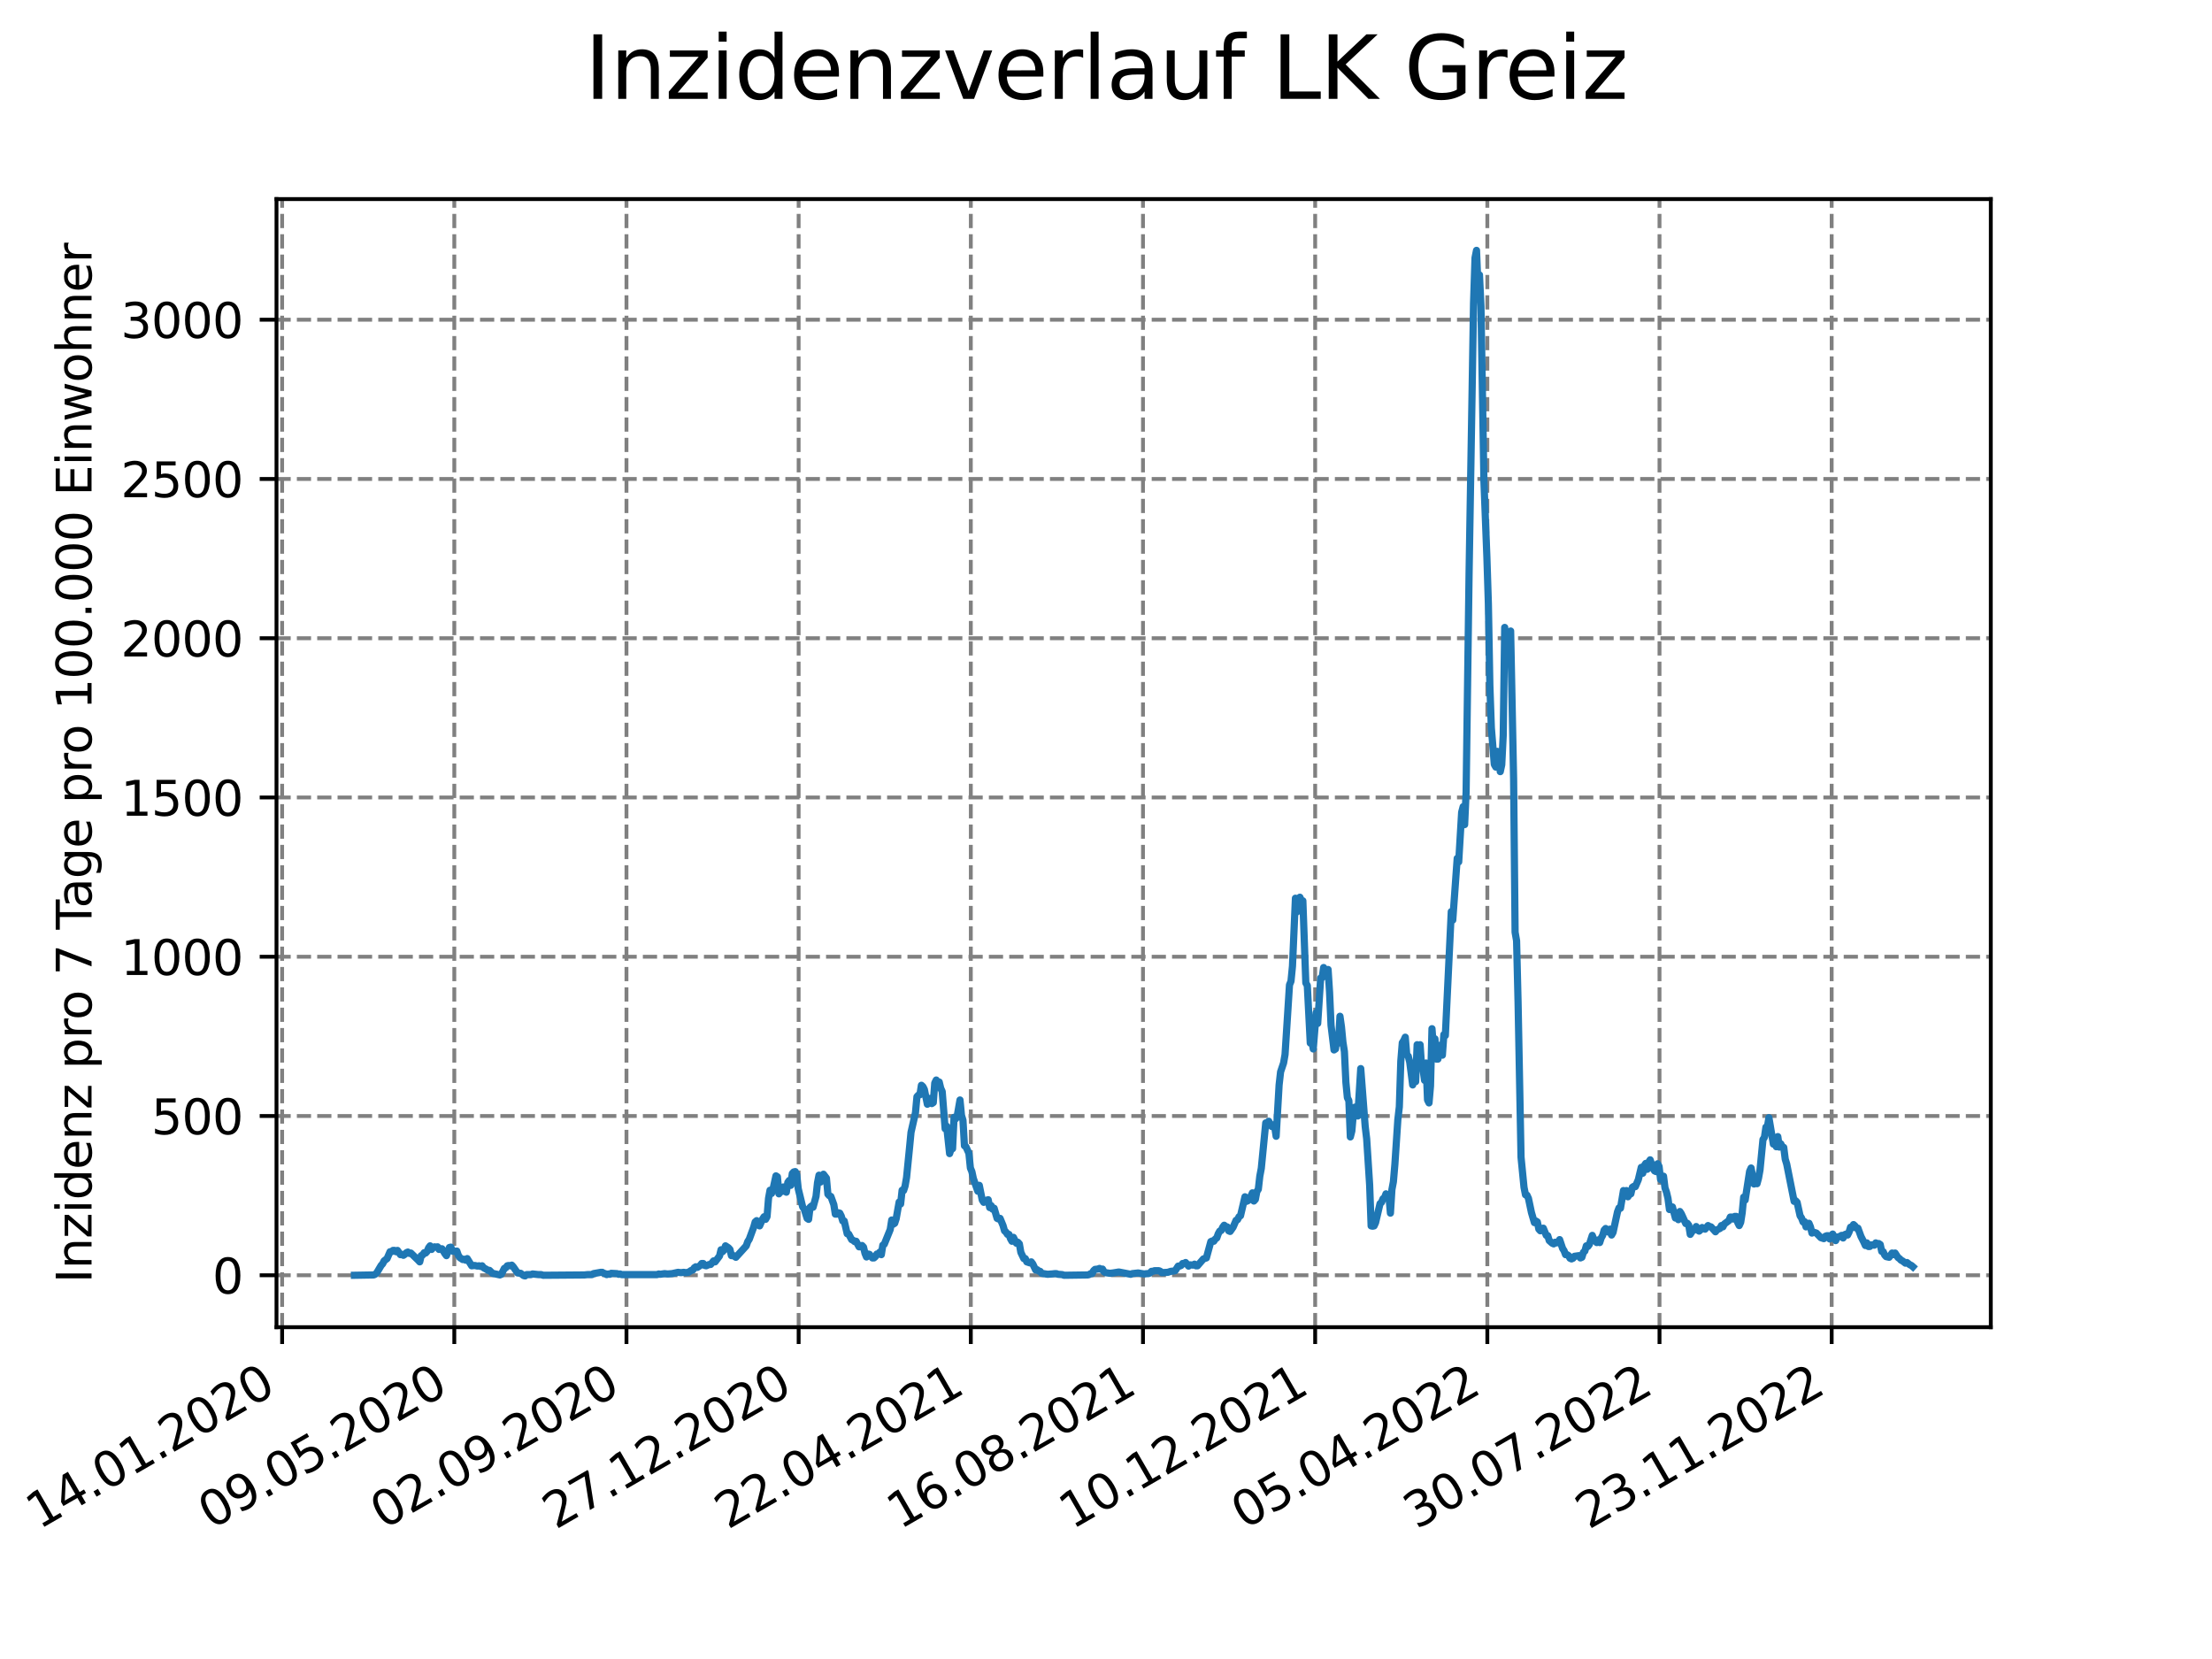 <?xml version="1.0" encoding="utf-8" standalone="no"?>
<!DOCTYPE svg PUBLIC "-//W3C//DTD SVG 1.1//EN"
  "http://www.w3.org/Graphics/SVG/1.1/DTD/svg11.dtd">
<svg xmlns:xlink="http://www.w3.org/1999/xlink" width="460.8pt" height="345.6pt" viewBox="0 0 460.8 345.6" xmlns="http://www.w3.org/2000/svg" version="1.1">
 <defs>
  <style type="text/css">*{stroke-linejoin: round; stroke-linecap: butt}</style>
 </defs>
 <g id="figure_1">
  <g id="patch_1">
   <path d="M 0 345.6 
L 460.8 345.6 
L 460.8 0 
L 0 0 
z
" style="fill: #ffffff"/>
  </g>
  <g id="axes_1">
   <g id="patch_2">
    <path d="M 57.6 276.48 
L 414.72 276.48 
L 414.72 41.472 
L 57.6 41.472 
z
" style="fill: #ffffff"/>
   </g>
   <g id="matplotlib.axis_1">
    <g id="xtick_1">
     <g id="line2d_1">
      <path d="M 58.772 276.48 
L 58.772 41.472 
" clip-path="url(#pf655c8c862)" style="fill: none; stroke-dasharray: 2.96,1.28; stroke-dashoffset: 0; stroke: #808080; stroke-width: 0.8"/>
     </g>
     <g id="line2d_2">
      <defs>
       <path id="mcf3d421ecf" d="M 0 0 
L 0 3.5 
" style="stroke: #000000; stroke-width: 0.8"/>
      </defs>
      <g>
       <use xlink:href="#mcf3d421ecf" x="58.772" y="276.48" style="stroke: #000000; stroke-width: 0.8"/>
      </g>
     </g>
     <g id="text_1">
      <!-- 14.01.2020 -->
      <g transform="translate(8.147 318.689) rotate(-30) scale(0.1 -0.1)">
       <defs>
        <path id="DejaVuSans-31" d="M 794 531 
L 1825 531 
L 1825 4091 
L 703 3866 
L 703 4441 
L 1819 4666 
L 2450 4666 
L 2450 531 
L 3481 531 
L 3481 0 
L 794 0 
L 794 531 
z
" transform="scale(0.016)"/>
        <path id="DejaVuSans-34" d="M 2419 4116 
L 825 1625 
L 2419 1625 
L 2419 4116 
z
M 2253 4666 
L 3047 4666 
L 3047 1625 
L 3713 1625 
L 3713 1100 
L 3047 1100 
L 3047 0 
L 2419 0 
L 2419 1100 
L 313 1100 
L 313 1709 
L 2253 4666 
z
" transform="scale(0.016)"/>
        <path id="DejaVuSans-2e" d="M 684 794 
L 1344 794 
L 1344 0 
L 684 0 
L 684 794 
z
" transform="scale(0.016)"/>
        <path id="DejaVuSans-30" d="M 2034 4250 
Q 1547 4250 1301 3770 
Q 1056 3291 1056 2328 
Q 1056 1369 1301 889 
Q 1547 409 2034 409 
Q 2525 409 2770 889 
Q 3016 1369 3016 2328 
Q 3016 3291 2770 3770 
Q 2525 4250 2034 4250 
z
M 2034 4750 
Q 2819 4750 3233 4129 
Q 3647 3509 3647 2328 
Q 3647 1150 3233 529 
Q 2819 -91 2034 -91 
Q 1250 -91 836 529 
Q 422 1150 422 2328 
Q 422 3509 836 4129 
Q 1250 4750 2034 4750 
z
" transform="scale(0.016)"/>
        <path id="DejaVuSans-32" d="M 1228 531 
L 3431 531 
L 3431 0 
L 469 0 
L 469 531 
Q 828 903 1448 1529 
Q 2069 2156 2228 2338 
Q 2531 2678 2651 2914 
Q 2772 3150 2772 3378 
Q 2772 3750 2511 3984 
Q 2250 4219 1831 4219 
Q 1534 4219 1204 4116 
Q 875 4013 500 3803 
L 500 4441 
Q 881 4594 1212 4672 
Q 1544 4750 1819 4750 
Q 2544 4750 2975 4387 
Q 3406 4025 3406 3419 
Q 3406 3131 3298 2873 
Q 3191 2616 2906 2266 
Q 2828 2175 2409 1742 
Q 1991 1309 1228 531 
z
" transform="scale(0.016)"/>
       </defs>
       <use xlink:href="#DejaVuSans-31"/>
       <use xlink:href="#DejaVuSans-34" x="63.623"/>
       <use xlink:href="#DejaVuSans-2e" x="127.246"/>
       <use xlink:href="#DejaVuSans-30" x="159.033"/>
       <use xlink:href="#DejaVuSans-31" x="222.656"/>
       <use xlink:href="#DejaVuSans-2e" x="286.279"/>
       <use xlink:href="#DejaVuSans-32" x="318.066"/>
       <use xlink:href="#DejaVuSans-30" x="381.689"/>
       <use xlink:href="#DejaVuSans-32" x="445.312"/>
       <use xlink:href="#DejaVuSans-30" x="508.936"/>
      </g>
     </g>
    </g>
    <g id="xtick_2">
     <g id="line2d_3">
      <path d="M 94.639 276.48 
L 94.639 41.472 
" clip-path="url(#pf655c8c862)" style="fill: none; stroke-dasharray: 2.96,1.28; stroke-dashoffset: 0; stroke: #808080; stroke-width: 0.8"/>
     </g>
     <g id="line2d_4">
      <g>
       <use xlink:href="#mcf3d421ecf" x="94.639" y="276.48" style="stroke: #000000; stroke-width: 0.8"/>
      </g>
     </g>
     <g id="text_2">
      <!-- 09.05.2020 -->
      <g transform="translate(44.014 318.689) rotate(-30) scale(0.1 -0.1)">
       <defs>
        <path id="DejaVuSans-39" d="M 703 97 
L 703 672 
Q 941 559 1184 500 
Q 1428 441 1663 441 
Q 2288 441 2617 861 
Q 2947 1281 2994 2138 
Q 2813 1869 2534 1725 
Q 2256 1581 1919 1581 
Q 1219 1581 811 2004 
Q 403 2428 403 3163 
Q 403 3881 828 4315 
Q 1253 4750 1959 4750 
Q 2769 4750 3195 4129 
Q 3622 3509 3622 2328 
Q 3622 1225 3098 567 
Q 2575 -91 1691 -91 
Q 1453 -91 1209 -44 
Q 966 3 703 97 
z
M 1959 2075 
Q 2384 2075 2632 2365 
Q 2881 2656 2881 3163 
Q 2881 3666 2632 3958 
Q 2384 4250 1959 4250 
Q 1534 4250 1286 3958 
Q 1038 3666 1038 3163 
Q 1038 2656 1286 2365 
Q 1534 2075 1959 2075 
z
" transform="scale(0.016)"/>
        <path id="DejaVuSans-35" d="M 691 4666 
L 3169 4666 
L 3169 4134 
L 1269 4134 
L 1269 2991 
Q 1406 3038 1543 3061 
Q 1681 3084 1819 3084 
Q 2600 3084 3056 2656 
Q 3513 2228 3513 1497 
Q 3513 744 3044 326 
Q 2575 -91 1722 -91 
Q 1428 -91 1123 -41 
Q 819 9 494 109 
L 494 744 
Q 775 591 1075 516 
Q 1375 441 1709 441 
Q 2250 441 2565 725 
Q 2881 1009 2881 1497 
Q 2881 1984 2565 2268 
Q 2250 2553 1709 2553 
Q 1456 2553 1204 2497 
Q 953 2441 691 2322 
L 691 4666 
z
" transform="scale(0.016)"/>
       </defs>
       <use xlink:href="#DejaVuSans-30"/>
       <use xlink:href="#DejaVuSans-39" x="63.623"/>
       <use xlink:href="#DejaVuSans-2e" x="127.246"/>
       <use xlink:href="#DejaVuSans-30" x="159.033"/>
       <use xlink:href="#DejaVuSans-35" x="222.656"/>
       <use xlink:href="#DejaVuSans-2e" x="286.279"/>
       <use xlink:href="#DejaVuSans-32" x="318.066"/>
       <use xlink:href="#DejaVuSans-30" x="381.689"/>
       <use xlink:href="#DejaVuSans-32" x="445.312"/>
       <use xlink:href="#DejaVuSans-30" x="508.936"/>
      </g>
     </g>
    </g>
    <g id="xtick_3">
     <g id="line2d_5">
      <path d="M 130.506 276.48 
L 130.506 41.472 
" clip-path="url(#pf655c8c862)" style="fill: none; stroke-dasharray: 2.96,1.28; stroke-dashoffset: 0; stroke: #808080; stroke-width: 0.8"/>
     </g>
     <g id="line2d_6">
      <g>
       <use xlink:href="#mcf3d421ecf" x="130.506" y="276.48" style="stroke: #000000; stroke-width: 0.8"/>
      </g>
     </g>
     <g id="text_3">
      <!-- 02.09.2020 -->
      <g transform="translate(79.88 318.689) rotate(-30) scale(0.1 -0.1)">
       <use xlink:href="#DejaVuSans-30"/>
       <use xlink:href="#DejaVuSans-32" x="63.623"/>
       <use xlink:href="#DejaVuSans-2e" x="127.246"/>
       <use xlink:href="#DejaVuSans-30" x="159.033"/>
       <use xlink:href="#DejaVuSans-39" x="222.656"/>
       <use xlink:href="#DejaVuSans-2e" x="286.279"/>
       <use xlink:href="#DejaVuSans-32" x="318.066"/>
       <use xlink:href="#DejaVuSans-30" x="381.689"/>
       <use xlink:href="#DejaVuSans-32" x="445.312"/>
       <use xlink:href="#DejaVuSans-30" x="508.936"/>
      </g>
     </g>
    </g>
    <g id="xtick_4">
     <g id="line2d_7">
      <path d="M 166.372 276.48 
L 166.372 41.472 
" clip-path="url(#pf655c8c862)" style="fill: none; stroke-dasharray: 2.96,1.28; stroke-dashoffset: 0; stroke: #808080; stroke-width: 0.8"/>
     </g>
     <g id="line2d_8">
      <g>
       <use xlink:href="#mcf3d421ecf" x="166.372" y="276.48" style="stroke: #000000; stroke-width: 0.8"/>
      </g>
     </g>
     <g id="text_4">
      <!-- 27.12.2020 -->
      <g transform="translate(115.747 318.689) rotate(-30) scale(0.1 -0.1)">
       <defs>
        <path id="DejaVuSans-37" d="M 525 4666 
L 3525 4666 
L 3525 4397 
L 1831 0 
L 1172 0 
L 2766 4134 
L 525 4134 
L 525 4666 
z
" transform="scale(0.016)"/>
       </defs>
       <use xlink:href="#DejaVuSans-32"/>
       <use xlink:href="#DejaVuSans-37" x="63.623"/>
       <use xlink:href="#DejaVuSans-2e" x="127.246"/>
       <use xlink:href="#DejaVuSans-31" x="159.033"/>
       <use xlink:href="#DejaVuSans-32" x="222.656"/>
       <use xlink:href="#DejaVuSans-2e" x="286.279"/>
       <use xlink:href="#DejaVuSans-32" x="318.066"/>
       <use xlink:href="#DejaVuSans-30" x="381.689"/>
       <use xlink:href="#DejaVuSans-32" x="445.312"/>
       <use xlink:href="#DejaVuSans-30" x="508.936"/>
      </g>
     </g>
    </g>
    <g id="xtick_5">
     <g id="line2d_9">
      <path d="M 202.239 276.48 
L 202.239 41.472 
" clip-path="url(#pf655c8c862)" style="fill: none; stroke-dasharray: 2.96,1.28; stroke-dashoffset: 0; stroke: #808080; stroke-width: 0.8"/>
     </g>
     <g id="line2d_10">
      <g>
       <use xlink:href="#mcf3d421ecf" x="202.239" y="276.48" style="stroke: #000000; stroke-width: 0.8"/>
      </g>
     </g>
     <g id="text_5">
      <!-- 22.04.2021 -->
      <g transform="translate(151.614 318.689) rotate(-30) scale(0.1 -0.1)">
       <use xlink:href="#DejaVuSans-32"/>
       <use xlink:href="#DejaVuSans-32" x="63.623"/>
       <use xlink:href="#DejaVuSans-2e" x="127.246"/>
       <use xlink:href="#DejaVuSans-30" x="159.033"/>
       <use xlink:href="#DejaVuSans-34" x="222.656"/>
       <use xlink:href="#DejaVuSans-2e" x="286.279"/>
       <use xlink:href="#DejaVuSans-32" x="318.066"/>
       <use xlink:href="#DejaVuSans-30" x="381.689"/>
       <use xlink:href="#DejaVuSans-32" x="445.312"/>
       <use xlink:href="#DejaVuSans-31" x="508.936"/>
      </g>
     </g>
    </g>
    <g id="xtick_6">
     <g id="line2d_11">
      <path d="M 238.105 276.48 
L 238.105 41.472 
" clip-path="url(#pf655c8c862)" style="fill: none; stroke-dasharray: 2.96,1.28; stroke-dashoffset: 0; stroke: #808080; stroke-width: 0.8"/>
     </g>
     <g id="line2d_12">
      <g>
       <use xlink:href="#mcf3d421ecf" x="238.105" y="276.48" style="stroke: #000000; stroke-width: 0.8"/>
      </g>
     </g>
     <g id="text_6">
      <!-- 16.08.2021 -->
      <g transform="translate(187.48 318.689) rotate(-30) scale(0.1 -0.1)">
       <defs>
        <path id="DejaVuSans-36" d="M 2113 2584 
Q 1688 2584 1439 2293 
Q 1191 2003 1191 1497 
Q 1191 994 1439 701 
Q 1688 409 2113 409 
Q 2538 409 2786 701 
Q 3034 994 3034 1497 
Q 3034 2003 2786 2293 
Q 2538 2584 2113 2584 
z
M 3366 4563 
L 3366 3988 
Q 3128 4100 2886 4159 
Q 2644 4219 2406 4219 
Q 1781 4219 1451 3797 
Q 1122 3375 1075 2522 
Q 1259 2794 1537 2939 
Q 1816 3084 2150 3084 
Q 2853 3084 3261 2657 
Q 3669 2231 3669 1497 
Q 3669 778 3244 343 
Q 2819 -91 2113 -91 
Q 1303 -91 875 529 
Q 447 1150 447 2328 
Q 447 3434 972 4092 
Q 1497 4750 2381 4750 
Q 2619 4750 2861 4703 
Q 3103 4656 3366 4563 
z
" transform="scale(0.016)"/>
        <path id="DejaVuSans-38" d="M 2034 2216 
Q 1584 2216 1326 1975 
Q 1069 1734 1069 1313 
Q 1069 891 1326 650 
Q 1584 409 2034 409 
Q 2484 409 2743 651 
Q 3003 894 3003 1313 
Q 3003 1734 2745 1975 
Q 2488 2216 2034 2216 
z
M 1403 2484 
Q 997 2584 770 2862 
Q 544 3141 544 3541 
Q 544 4100 942 4425 
Q 1341 4750 2034 4750 
Q 2731 4750 3128 4425 
Q 3525 4100 3525 3541 
Q 3525 3141 3298 2862 
Q 3072 2584 2669 2484 
Q 3125 2378 3379 2068 
Q 3634 1759 3634 1313 
Q 3634 634 3220 271 
Q 2806 -91 2034 -91 
Q 1263 -91 848 271 
Q 434 634 434 1313 
Q 434 1759 690 2068 
Q 947 2378 1403 2484 
z
M 1172 3481 
Q 1172 3119 1398 2916 
Q 1625 2713 2034 2713 
Q 2441 2713 2670 2916 
Q 2900 3119 2900 3481 
Q 2900 3844 2670 4047 
Q 2441 4250 2034 4250 
Q 1625 4250 1398 4047 
Q 1172 3844 1172 3481 
z
" transform="scale(0.016)"/>
       </defs>
       <use xlink:href="#DejaVuSans-31"/>
       <use xlink:href="#DejaVuSans-36" x="63.623"/>
       <use xlink:href="#DejaVuSans-2e" x="127.246"/>
       <use xlink:href="#DejaVuSans-30" x="159.033"/>
       <use xlink:href="#DejaVuSans-38" x="222.656"/>
       <use xlink:href="#DejaVuSans-2e" x="286.279"/>
       <use xlink:href="#DejaVuSans-32" x="318.066"/>
       <use xlink:href="#DejaVuSans-30" x="381.689"/>
       <use xlink:href="#DejaVuSans-32" x="445.312"/>
       <use xlink:href="#DejaVuSans-31" x="508.936"/>
      </g>
     </g>
    </g>
    <g id="xtick_7">
     <g id="line2d_13">
      <path d="M 273.972 276.48 
L 273.972 41.472 
" clip-path="url(#pf655c8c862)" style="fill: none; stroke-dasharray: 2.96,1.28; stroke-dashoffset: 0; stroke: #808080; stroke-width: 0.8"/>
     </g>
     <g id="line2d_14">
      <g>
       <use xlink:href="#mcf3d421ecf" x="273.972" y="276.48" style="stroke: #000000; stroke-width: 0.8"/>
      </g>
     </g>
     <g id="text_7">
      <!-- 10.12.2021 -->
      <g transform="translate(223.347 318.689) rotate(-30) scale(0.1 -0.1)">
       <use xlink:href="#DejaVuSans-31"/>
       <use xlink:href="#DejaVuSans-30" x="63.623"/>
       <use xlink:href="#DejaVuSans-2e" x="127.246"/>
       <use xlink:href="#DejaVuSans-31" x="159.033"/>
       <use xlink:href="#DejaVuSans-32" x="222.656"/>
       <use xlink:href="#DejaVuSans-2e" x="286.279"/>
       <use xlink:href="#DejaVuSans-32" x="318.066"/>
       <use xlink:href="#DejaVuSans-30" x="381.689"/>
       <use xlink:href="#DejaVuSans-32" x="445.312"/>
       <use xlink:href="#DejaVuSans-31" x="508.936"/>
      </g>
     </g>
    </g>
    <g id="xtick_8">
     <g id="line2d_15">
      <path d="M 309.839 276.48 
L 309.839 41.472 
" clip-path="url(#pf655c8c862)" style="fill: none; stroke-dasharray: 2.96,1.28; stroke-dashoffset: 0; stroke: #808080; stroke-width: 0.8"/>
     </g>
     <g id="line2d_16">
      <g>
       <use xlink:href="#mcf3d421ecf" x="309.839" y="276.48" style="stroke: #000000; stroke-width: 0.8"/>
      </g>
     </g>
     <g id="text_8">
      <!-- 05.04.2022 -->
      <g transform="translate(259.213 318.689) rotate(-30) scale(0.1 -0.1)">
       <use xlink:href="#DejaVuSans-30"/>
       <use xlink:href="#DejaVuSans-35" x="63.623"/>
       <use xlink:href="#DejaVuSans-2e" x="127.246"/>
       <use xlink:href="#DejaVuSans-30" x="159.033"/>
       <use xlink:href="#DejaVuSans-34" x="222.656"/>
       <use xlink:href="#DejaVuSans-2e" x="286.279"/>
       <use xlink:href="#DejaVuSans-32" x="318.066"/>
       <use xlink:href="#DejaVuSans-30" x="381.689"/>
       <use xlink:href="#DejaVuSans-32" x="445.312"/>
       <use xlink:href="#DejaVuSans-32" x="508.936"/>
      </g>
     </g>
    </g>
    <g id="xtick_9">
     <g id="line2d_17">
      <path d="M 345.705 276.48 
L 345.705 41.472 
" clip-path="url(#pf655c8c862)" style="fill: none; stroke-dasharray: 2.96,1.28; stroke-dashoffset: 0; stroke: #808080; stroke-width: 0.8"/>
     </g>
     <g id="line2d_18">
      <g>
       <use xlink:href="#mcf3d421ecf" x="345.705" y="276.48" style="stroke: #000000; stroke-width: 0.8"/>
      </g>
     </g>
     <g id="text_9">
      <!-- 30.07.2022 -->
      <g transform="translate(295.08 318.689) rotate(-30) scale(0.1 -0.1)">
       <defs>
        <path id="DejaVuSans-33" d="M 2597 2516 
Q 3050 2419 3304 2112 
Q 3559 1806 3559 1356 
Q 3559 666 3084 287 
Q 2609 -91 1734 -91 
Q 1441 -91 1130 -33 
Q 819 25 488 141 
L 488 750 
Q 750 597 1062 519 
Q 1375 441 1716 441 
Q 2309 441 2620 675 
Q 2931 909 2931 1356 
Q 2931 1769 2642 2001 
Q 2353 2234 1838 2234 
L 1294 2234 
L 1294 2753 
L 1863 2753 
Q 2328 2753 2575 2939 
Q 2822 3125 2822 3475 
Q 2822 3834 2567 4026 
Q 2313 4219 1838 4219 
Q 1578 4219 1281 4162 
Q 984 4106 628 3988 
L 628 4550 
Q 988 4650 1302 4700 
Q 1616 4750 1894 4750 
Q 2613 4750 3031 4423 
Q 3450 4097 3450 3541 
Q 3450 3153 3228 2886 
Q 3006 2619 2597 2516 
z
" transform="scale(0.016)"/>
       </defs>
       <use xlink:href="#DejaVuSans-33"/>
       <use xlink:href="#DejaVuSans-30" x="63.623"/>
       <use xlink:href="#DejaVuSans-2e" x="127.246"/>
       <use xlink:href="#DejaVuSans-30" x="159.033"/>
       <use xlink:href="#DejaVuSans-37" x="222.656"/>
       <use xlink:href="#DejaVuSans-2e" x="286.279"/>
       <use xlink:href="#DejaVuSans-32" x="318.066"/>
       <use xlink:href="#DejaVuSans-30" x="381.689"/>
       <use xlink:href="#DejaVuSans-32" x="445.312"/>
       <use xlink:href="#DejaVuSans-32" x="508.936"/>
      </g>
     </g>
    </g>
    <g id="xtick_10">
     <g id="line2d_19">
      <path d="M 381.572 276.48 
L 381.572 41.472 
" clip-path="url(#pf655c8c862)" style="fill: none; stroke-dasharray: 2.96,1.28; stroke-dashoffset: 0; stroke: #808080; stroke-width: 0.8"/>
     </g>
     <g id="line2d_20">
      <g>
       <use xlink:href="#mcf3d421ecf" x="381.572" y="276.48" style="stroke: #000000; stroke-width: 0.8"/>
      </g>
     </g>
     <g id="text_10">
      <!-- 23.11.2022 -->
      <g transform="translate(330.947 318.689) rotate(-30) scale(0.1 -0.1)">
       <use xlink:href="#DejaVuSans-32"/>
       <use xlink:href="#DejaVuSans-33" x="63.623"/>
       <use xlink:href="#DejaVuSans-2e" x="127.246"/>
       <use xlink:href="#DejaVuSans-31" x="159.033"/>
       <use xlink:href="#DejaVuSans-31" x="222.656"/>
       <use xlink:href="#DejaVuSans-2e" x="286.279"/>
       <use xlink:href="#DejaVuSans-32" x="318.066"/>
       <use xlink:href="#DejaVuSans-30" x="381.689"/>
       <use xlink:href="#DejaVuSans-32" x="445.312"/>
       <use xlink:href="#DejaVuSans-32" x="508.936"/>
      </g>
     </g>
    </g>
   </g>
   <g id="matplotlib.axis_2">
    <g id="ytick_1">
     <g id="line2d_21">
      <path d="M 57.6 265.662 
L 414.72 265.662 
" clip-path="url(#pf655c8c862)" style="fill: none; stroke-dasharray: 2.96,1.28; stroke-dashoffset: 0; stroke: #808080; stroke-width: 0.8"/>
     </g>
     <g id="line2d_22">
      <defs>
       <path id="mf89915ec28" d="M 0 0 
L -3.5 0 
" style="stroke: #000000; stroke-width: 0.8"/>
      </defs>
      <g>
       <use xlink:href="#mf89915ec28" x="57.6" y="265.662" style="stroke: #000000; stroke-width: 0.8"/>
      </g>
     </g>
     <g id="text_11">
      <!-- 0 -->
      <g transform="translate(44.237 269.461) scale(0.1 -0.1)">
       <use xlink:href="#DejaVuSans-30"/>
      </g>
     </g>
    </g>
    <g id="ytick_2">
     <g id="line2d_23">
      <path d="M 57.6 232.485 
L 414.72 232.485 
" clip-path="url(#pf655c8c862)" style="fill: none; stroke-dasharray: 2.96,1.28; stroke-dashoffset: 0; stroke: #808080; stroke-width: 0.8"/>
     </g>
     <g id="line2d_24">
      <g>
       <use xlink:href="#mf89915ec28" x="57.6" y="232.485" style="stroke: #000000; stroke-width: 0.8"/>
      </g>
     </g>
     <g id="text_12">
      <!-- 500 -->
      <g transform="translate(31.512 236.284) scale(0.1 -0.1)">
       <use xlink:href="#DejaVuSans-35"/>
       <use xlink:href="#DejaVuSans-30" x="63.623"/>
       <use xlink:href="#DejaVuSans-30" x="127.246"/>
      </g>
     </g>
    </g>
    <g id="ytick_3">
     <g id="line2d_25">
      <path d="M 57.6 199.308 
L 414.72 199.308 
" clip-path="url(#pf655c8c862)" style="fill: none; stroke-dasharray: 2.96,1.28; stroke-dashoffset: 0; stroke: #808080; stroke-width: 0.8"/>
     </g>
     <g id="line2d_26">
      <g>
       <use xlink:href="#mf89915ec28" x="57.6" y="199.308" style="stroke: #000000; stroke-width: 0.8"/>
      </g>
     </g>
     <g id="text_13">
      <!-- 1000 -->
      <g transform="translate(25.15 203.107) scale(0.1 -0.1)">
       <use xlink:href="#DejaVuSans-31"/>
       <use xlink:href="#DejaVuSans-30" x="63.623"/>
       <use xlink:href="#DejaVuSans-30" x="127.246"/>
       <use xlink:href="#DejaVuSans-30" x="190.869"/>
      </g>
     </g>
    </g>
    <g id="ytick_4">
     <g id="line2d_27">
      <path d="M 57.6 166.131 
L 414.72 166.131 
" clip-path="url(#pf655c8c862)" style="fill: none; stroke-dasharray: 2.96,1.28; stroke-dashoffset: 0; stroke: #808080; stroke-width: 0.8"/>
     </g>
     <g id="line2d_28">
      <g>
       <use xlink:href="#mf89915ec28" x="57.6" y="166.131" style="stroke: #000000; stroke-width: 0.8"/>
      </g>
     </g>
     <g id="text_14">
      <!-- 1500 -->
      <g transform="translate(25.15 169.931) scale(0.1 -0.1)">
       <use xlink:href="#DejaVuSans-31"/>
       <use xlink:href="#DejaVuSans-35" x="63.623"/>
       <use xlink:href="#DejaVuSans-30" x="127.246"/>
       <use xlink:href="#DejaVuSans-30" x="190.869"/>
      </g>
     </g>
    </g>
    <g id="ytick_5">
     <g id="line2d_29">
      <path d="M 57.6 132.955 
L 414.72 132.955 
" clip-path="url(#pf655c8c862)" style="fill: none; stroke-dasharray: 2.96,1.28; stroke-dashoffset: 0; stroke: #808080; stroke-width: 0.8"/>
     </g>
     <g id="line2d_30">
      <g>
       <use xlink:href="#mf89915ec28" x="57.6" y="132.955" style="stroke: #000000; stroke-width: 0.8"/>
      </g>
     </g>
     <g id="text_15">
      <!-- 2000 -->
      <g transform="translate(25.15 136.754) scale(0.1 -0.1)">
       <use xlink:href="#DejaVuSans-32"/>
       <use xlink:href="#DejaVuSans-30" x="63.623"/>
       <use xlink:href="#DejaVuSans-30" x="127.246"/>
       <use xlink:href="#DejaVuSans-30" x="190.869"/>
      </g>
     </g>
    </g>
    <g id="ytick_6">
     <g id="line2d_31">
      <path d="M 57.6 99.778 
L 414.72 99.778 
" clip-path="url(#pf655c8c862)" style="fill: none; stroke-dasharray: 2.96,1.28; stroke-dashoffset: 0; stroke: #808080; stroke-width: 0.8"/>
     </g>
     <g id="line2d_32">
      <g>
       <use xlink:href="#mf89915ec28" x="57.6" y="99.778" style="stroke: #000000; stroke-width: 0.8"/>
      </g>
     </g>
     <g id="text_16">
      <!-- 2500 -->
      <g transform="translate(25.15 103.577) scale(0.1 -0.1)">
       <use xlink:href="#DejaVuSans-32"/>
       <use xlink:href="#DejaVuSans-35" x="63.623"/>
       <use xlink:href="#DejaVuSans-30" x="127.246"/>
       <use xlink:href="#DejaVuSans-30" x="190.869"/>
      </g>
     </g>
    </g>
    <g id="ytick_7">
     <g id="line2d_33">
      <path d="M 57.6 66.601 
L 414.72 66.601 
" clip-path="url(#pf655c8c862)" style="fill: none; stroke-dasharray: 2.96,1.28; stroke-dashoffset: 0; stroke: #808080; stroke-width: 0.8"/>
     </g>
     <g id="line2d_34">
      <g>
       <use xlink:href="#mf89915ec28" x="57.6" y="66.601" style="stroke: #000000; stroke-width: 0.8"/>
      </g>
     </g>
     <g id="text_17">
      <!-- 3000 -->
      <g transform="translate(25.15 70.4) scale(0.1 -0.1)">
       <use xlink:href="#DejaVuSans-33"/>
       <use xlink:href="#DejaVuSans-30" x="63.623"/>
       <use xlink:href="#DejaVuSans-30" x="127.246"/>
       <use xlink:href="#DejaVuSans-30" x="190.869"/>
      </g>
     </g>
    </g>
    <g id="text_18">
     <!-- Inzidenz pro 7 Tage pro 100.000 Einwohner -->
     <g transform="translate(19.07 267.301) rotate(-90) scale(0.1 -0.1)">
      <defs>
       <path id="DejaVuSans-49" d="M 628 4666 
L 1259 4666 
L 1259 0 
L 628 0 
L 628 4666 
z
" transform="scale(0.016)"/>
       <path id="DejaVuSans-6e" d="M 3513 2113 
L 3513 0 
L 2938 0 
L 2938 2094 
Q 2938 2591 2744 2837 
Q 2550 3084 2163 3084 
Q 1697 3084 1428 2787 
Q 1159 2491 1159 1978 
L 1159 0 
L 581 0 
L 581 3500 
L 1159 3500 
L 1159 2956 
Q 1366 3272 1645 3428 
Q 1925 3584 2291 3584 
Q 2894 3584 3203 3211 
Q 3513 2838 3513 2113 
z
" transform="scale(0.016)"/>
       <path id="DejaVuSans-7a" d="M 353 3500 
L 3084 3500 
L 3084 2975 
L 922 459 
L 3084 459 
L 3084 0 
L 275 0 
L 275 525 
L 2438 3041 
L 353 3041 
L 353 3500 
z
" transform="scale(0.016)"/>
       <path id="DejaVuSans-69" d="M 603 3500 
L 1178 3500 
L 1178 0 
L 603 0 
L 603 3500 
z
M 603 4863 
L 1178 4863 
L 1178 4134 
L 603 4134 
L 603 4863 
z
" transform="scale(0.016)"/>
       <path id="DejaVuSans-64" d="M 2906 2969 
L 2906 4863 
L 3481 4863 
L 3481 0 
L 2906 0 
L 2906 525 
Q 2725 213 2448 61 
Q 2172 -91 1784 -91 
Q 1150 -91 751 415 
Q 353 922 353 1747 
Q 353 2572 751 3078 
Q 1150 3584 1784 3584 
Q 2172 3584 2448 3432 
Q 2725 3281 2906 2969 
z
M 947 1747 
Q 947 1113 1208 752 
Q 1469 391 1925 391 
Q 2381 391 2643 752 
Q 2906 1113 2906 1747 
Q 2906 2381 2643 2742 
Q 2381 3103 1925 3103 
Q 1469 3103 1208 2742 
Q 947 2381 947 1747 
z
" transform="scale(0.016)"/>
       <path id="DejaVuSans-65" d="M 3597 1894 
L 3597 1613 
L 953 1613 
Q 991 1019 1311 708 
Q 1631 397 2203 397 
Q 2534 397 2845 478 
Q 3156 559 3463 722 
L 3463 178 
Q 3153 47 2828 -22 
Q 2503 -91 2169 -91 
Q 1331 -91 842 396 
Q 353 884 353 1716 
Q 353 2575 817 3079 
Q 1281 3584 2069 3584 
Q 2775 3584 3186 3129 
Q 3597 2675 3597 1894 
z
M 3022 2063 
Q 3016 2534 2758 2815 
Q 2500 3097 2075 3097 
Q 1594 3097 1305 2825 
Q 1016 2553 972 2059 
L 3022 2063 
z
" transform="scale(0.016)"/>
       <path id="DejaVuSans-20" transform="scale(0.016)"/>
       <path id="DejaVuSans-70" d="M 1159 525 
L 1159 -1331 
L 581 -1331 
L 581 3500 
L 1159 3500 
L 1159 2969 
Q 1341 3281 1617 3432 
Q 1894 3584 2278 3584 
Q 2916 3584 3314 3078 
Q 3713 2572 3713 1747 
Q 3713 922 3314 415 
Q 2916 -91 2278 -91 
Q 1894 -91 1617 61 
Q 1341 213 1159 525 
z
M 3116 1747 
Q 3116 2381 2855 2742 
Q 2594 3103 2138 3103 
Q 1681 3103 1420 2742 
Q 1159 2381 1159 1747 
Q 1159 1113 1420 752 
Q 1681 391 2138 391 
Q 2594 391 2855 752 
Q 3116 1113 3116 1747 
z
" transform="scale(0.016)"/>
       <path id="DejaVuSans-72" d="M 2631 2963 
Q 2534 3019 2420 3045 
Q 2306 3072 2169 3072 
Q 1681 3072 1420 2755 
Q 1159 2438 1159 1844 
L 1159 0 
L 581 0 
L 581 3500 
L 1159 3500 
L 1159 2956 
Q 1341 3275 1631 3429 
Q 1922 3584 2338 3584 
Q 2397 3584 2469 3576 
Q 2541 3569 2628 3553 
L 2631 2963 
z
" transform="scale(0.016)"/>
       <path id="DejaVuSans-6f" d="M 1959 3097 
Q 1497 3097 1228 2736 
Q 959 2375 959 1747 
Q 959 1119 1226 758 
Q 1494 397 1959 397 
Q 2419 397 2687 759 
Q 2956 1122 2956 1747 
Q 2956 2369 2687 2733 
Q 2419 3097 1959 3097 
z
M 1959 3584 
Q 2709 3584 3137 3096 
Q 3566 2609 3566 1747 
Q 3566 888 3137 398 
Q 2709 -91 1959 -91 
Q 1206 -91 779 398 
Q 353 888 353 1747 
Q 353 2609 779 3096 
Q 1206 3584 1959 3584 
z
" transform="scale(0.016)"/>
       <path id="DejaVuSans-54" d="M -19 4666 
L 3928 4666 
L 3928 4134 
L 2272 4134 
L 2272 0 
L 1638 0 
L 1638 4134 
L -19 4134 
L -19 4666 
z
" transform="scale(0.016)"/>
       <path id="DejaVuSans-61" d="M 2194 1759 
Q 1497 1759 1228 1600 
Q 959 1441 959 1056 
Q 959 750 1161 570 
Q 1363 391 1709 391 
Q 2188 391 2477 730 
Q 2766 1069 2766 1631 
L 2766 1759 
L 2194 1759 
z
M 3341 1997 
L 3341 0 
L 2766 0 
L 2766 531 
Q 2569 213 2275 61 
Q 1981 -91 1556 -91 
Q 1019 -91 701 211 
Q 384 513 384 1019 
Q 384 1609 779 1909 
Q 1175 2209 1959 2209 
L 2766 2209 
L 2766 2266 
Q 2766 2663 2505 2880 
Q 2244 3097 1772 3097 
Q 1472 3097 1187 3025 
Q 903 2953 641 2809 
L 641 3341 
Q 956 3463 1253 3523 
Q 1550 3584 1831 3584 
Q 2591 3584 2966 3190 
Q 3341 2797 3341 1997 
z
" transform="scale(0.016)"/>
       <path id="DejaVuSans-67" d="M 2906 1791 
Q 2906 2416 2648 2759 
Q 2391 3103 1925 3103 
Q 1463 3103 1205 2759 
Q 947 2416 947 1791 
Q 947 1169 1205 825 
Q 1463 481 1925 481 
Q 2391 481 2648 825 
Q 2906 1169 2906 1791 
z
M 3481 434 
Q 3481 -459 3084 -895 
Q 2688 -1331 1869 -1331 
Q 1566 -1331 1297 -1286 
Q 1028 -1241 775 -1147 
L 775 -588 
Q 1028 -725 1275 -790 
Q 1522 -856 1778 -856 
Q 2344 -856 2625 -561 
Q 2906 -266 2906 331 
L 2906 616 
Q 2728 306 2450 153 
Q 2172 0 1784 0 
Q 1141 0 747 490 
Q 353 981 353 1791 
Q 353 2603 747 3093 
Q 1141 3584 1784 3584 
Q 2172 3584 2450 3431 
Q 2728 3278 2906 2969 
L 2906 3500 
L 3481 3500 
L 3481 434 
z
" transform="scale(0.016)"/>
       <path id="DejaVuSans-45" d="M 628 4666 
L 3578 4666 
L 3578 4134 
L 1259 4134 
L 1259 2753 
L 3481 2753 
L 3481 2222 
L 1259 2222 
L 1259 531 
L 3634 531 
L 3634 0 
L 628 0 
L 628 4666 
z
" transform="scale(0.016)"/>
       <path id="DejaVuSans-77" d="M 269 3500 
L 844 3500 
L 1563 769 
L 2278 3500 
L 2956 3500 
L 3675 769 
L 4391 3500 
L 4966 3500 
L 4050 0 
L 3372 0 
L 2619 2869 
L 1863 0 
L 1184 0 
L 269 3500 
z
" transform="scale(0.016)"/>
       <path id="DejaVuSans-68" d="M 3513 2113 
L 3513 0 
L 2938 0 
L 2938 2094 
Q 2938 2591 2744 2837 
Q 2550 3084 2163 3084 
Q 1697 3084 1428 2787 
Q 1159 2491 1159 1978 
L 1159 0 
L 581 0 
L 581 4863 
L 1159 4863 
L 1159 2956 
Q 1366 3272 1645 3428 
Q 1925 3584 2291 3584 
Q 2894 3584 3203 3211 
Q 3513 2838 3513 2113 
z
" transform="scale(0.016)"/>
      </defs>
      <use xlink:href="#DejaVuSans-49"/>
      <use xlink:href="#DejaVuSans-6e" x="29.492"/>
      <use xlink:href="#DejaVuSans-7a" x="92.871"/>
      <use xlink:href="#DejaVuSans-69" x="145.361"/>
      <use xlink:href="#DejaVuSans-64" x="173.145"/>
      <use xlink:href="#DejaVuSans-65" x="236.621"/>
      <use xlink:href="#DejaVuSans-6e" x="298.145"/>
      <use xlink:href="#DejaVuSans-7a" x="361.523"/>
      <use xlink:href="#DejaVuSans-20" x="414.014"/>
      <use xlink:href="#DejaVuSans-70" x="445.801"/>
      <use xlink:href="#DejaVuSans-72" x="509.277"/>
      <use xlink:href="#DejaVuSans-6f" x="548.141"/>
      <use xlink:href="#DejaVuSans-20" x="609.322"/>
      <use xlink:href="#DejaVuSans-37" x="641.109"/>
      <use xlink:href="#DejaVuSans-20" x="704.732"/>
      <use xlink:href="#DejaVuSans-54" x="736.52"/>
      <use xlink:href="#DejaVuSans-61" x="781.104"/>
      <use xlink:href="#DejaVuSans-67" x="842.383"/>
      <use xlink:href="#DejaVuSans-65" x="905.859"/>
      <use xlink:href="#DejaVuSans-20" x="967.383"/>
      <use xlink:href="#DejaVuSans-70" x="999.17"/>
      <use xlink:href="#DejaVuSans-72" x="1062.646"/>
      <use xlink:href="#DejaVuSans-6f" x="1101.51"/>
      <use xlink:href="#DejaVuSans-20" x="1162.691"/>
      <use xlink:href="#DejaVuSans-31" x="1194.479"/>
      <use xlink:href="#DejaVuSans-30" x="1258.102"/>
      <use xlink:href="#DejaVuSans-30" x="1321.725"/>
      <use xlink:href="#DejaVuSans-2e" x="1385.348"/>
      <use xlink:href="#DejaVuSans-30" x="1417.135"/>
      <use xlink:href="#DejaVuSans-30" x="1480.758"/>
      <use xlink:href="#DejaVuSans-30" x="1544.381"/>
      <use xlink:href="#DejaVuSans-20" x="1608.004"/>
      <use xlink:href="#DejaVuSans-45" x="1639.791"/>
      <use xlink:href="#DejaVuSans-69" x="1702.975"/>
      <use xlink:href="#DejaVuSans-6e" x="1730.758"/>
      <use xlink:href="#DejaVuSans-77" x="1794.137"/>
      <use xlink:href="#DejaVuSans-6f" x="1875.924"/>
      <use xlink:href="#DejaVuSans-68" x="1937.105"/>
      <use xlink:href="#DejaVuSans-6e" x="2000.484"/>
      <use xlink:href="#DejaVuSans-65" x="2063.863"/>
      <use xlink:href="#DejaVuSans-72" x="2125.387"/>
     </g>
    </g>
   </g>
   <g id="line2d_35">
    <path d="M 73.833 265.662 
L 77.852 265.593 
L 78.161 265.457 
L 78.471 265.185 
L 79.398 263.618 
L 79.707 263.277 
L 80.017 262.664 
L 80.635 262.187 
L 81.253 260.756 
L 81.563 260.756 
L 81.872 260.484 
L 82.181 260.484 
L 82.49 260.756 
L 82.799 260.484 
L 83.418 261.37 
L 83.727 261.301 
L 84.036 261.506 
L 84.345 261.301 
L 84.655 260.961 
L 84.964 260.825 
L 85.273 261.097 
L 85.582 261.029 
L 87.128 262.528 
L 87.437 262.868 
L 87.746 261.574 
L 88.056 261.438 
L 88.365 260.961 
L 88.674 261.029 
L 88.983 260.688 
L 89.292 259.939 
L 89.602 259.53 
L 89.911 260.28 
L 90.22 259.871 
L 90.529 259.735 
L 90.838 259.803 
L 91.148 259.735 
L 91.457 260.28 
L 91.766 260.143 
L 92.075 260.143 
L 92.694 261.165 
L 93.003 261.574 
L 93.621 259.871 
L 93.93 259.803 
L 94.24 260.62 
L 94.549 260.688 
L 95.167 260.62 
L 95.476 261.506 
L 95.786 261.983 
L 96.404 262.392 
L 96.713 262.323 
L 97.022 262.528 
L 97.332 262.187 
L 98.259 263.686 
L 98.878 263.618 
L 99.496 263.754 
L 99.805 263.686 
L 100.114 263.822 
L 100.423 263.686 
L 100.733 264.095 
L 101.351 264.435 
L 101.66 264.64 
L 101.969 264.64 
L 102.588 265.253 
L 104.134 265.593 
L 104.443 265.457 
L 105.061 264.231 
L 105.371 264.095 
L 105.68 263.686 
L 105.989 263.618 
L 106.298 263.686 
L 106.607 263.55 
L 106.917 263.89 
L 107.535 264.776 
L 107.844 265.185 
L 108.463 265.253 
L 109.081 265.73 
L 109.39 265.798 
L 109.699 265.525 
L 110.627 265.525 
L 110.936 265.389 
L 111.554 265.457 
L 112.173 265.525 
L 112.791 265.525 
L 113.1 265.662 
L 121.758 265.593 
L 122.376 265.525 
L 123.304 265.525 
L 123.613 265.321 
L 125.159 265.048 
L 125.468 265.048 
L 125.777 265.253 
L 126.087 265.321 
L 126.396 265.525 
L 126.705 265.389 
L 127.014 265.457 
L 127.323 265.253 
L 128.56 265.321 
L 128.869 265.457 
L 129.179 265.389 
L 129.488 265.525 
L 136.908 265.525 
L 137.218 265.389 
L 137.527 265.457 
L 138.454 265.321 
L 139.073 265.389 
L 140 265.321 
L 141.237 265.048 
L 141.856 265.117 
L 142.474 265.048 
L 142.783 265.117 
L 143.402 265.048 
L 144.02 264.64 
L 144.329 264.572 
L 144.638 264.095 
L 144.948 263.89 
L 145.257 264.027 
L 145.875 263.618 
L 146.184 263.209 
L 146.494 263.209 
L 146.803 263.618 
L 147.112 263.686 
L 147.73 263.413 
L 148.039 263.413 
L 148.658 262.664 
L 148.967 262.868 
L 149.895 261.642 
L 150.204 260.348 
L 150.513 260.756 
L 150.822 260.416 
L 151.131 259.53 
L 151.75 259.939 
L 152.059 260.28 
L 152.368 261.574 
L 152.677 261.506 
L 153.296 261.915 
L 155.46 259.53 
L 155.769 258.645 
L 156.079 258.168 
L 157.006 255.647 
L 157.315 254.557 
L 157.625 254.284 
L 158.243 255.375 
L 158.861 253.944 
L 159.17 253.467 
L 159.48 254.012 
L 159.789 253.467 
L 160.098 249.652 
L 160.407 247.949 
L 160.716 248.63 
L 161.026 247.744 
L 161.644 244.951 
L 161.953 245.156 
L 162.262 248.698 
L 162.572 248.017 
L 162.881 248.221 
L 163.19 247.268 
L 163.499 248.085 
L 163.808 248.358 
L 164.118 246.314 
L 164.427 245.905 
L 164.736 246.927 
L 165.045 244.474 
L 165.354 244.134 
L 165.664 244.066 
L 165.973 244.679 
L 166.282 247.608 
L 167.21 251.423 
L 167.519 251.832 
L 168.137 253.808 
L 168.446 254.012 
L 168.756 251.491 
L 169.065 251.219 
L 169.374 251.491 
L 169.992 249.243 
L 170.302 246.382 
L 170.611 244.815 
L 170.92 246.246 
L 171.538 244.611 
L 172.157 245.428 
L 172.466 248.766 
L 172.775 249.107 
L 173.084 249.243 
L 173.703 250.946 
L 174.012 252.922 
L 174.321 252.922 
L 174.63 252.649 
L 174.939 252.718 
L 175.249 253.331 
L 175.558 254.353 
L 175.867 254.353 
L 176.485 257.01 
L 176.795 257.078 
L 177.413 258.236 
L 177.722 258.372 
L 178.031 258.645 
L 178.341 258.576 
L 178.959 259.735 
L 179.268 259.735 
L 179.577 259.462 
L 179.887 259.803 
L 180.196 261.097 
L 180.505 261.847 
L 180.814 261.233 
L 181.123 261.301 
L 181.742 262.051 
L 182.051 262.051 
L 182.36 261.778 
L 182.669 261.233 
L 182.978 261.301 
L 183.288 260.825 
L 183.597 261.37 
L 183.906 259.394 
L 184.215 259.19 
L 185.452 256.124 
L 185.761 254.148 
L 186.07 255.034 
L 186.38 254.83 
L 186.689 253.876 
L 187.307 250.401 
L 187.616 250.81 
L 187.926 247.949 
L 188.235 248.017 
L 188.544 247.063 
L 188.853 245.292 
L 189.472 239.092 
L 189.781 235.89 
L 190.708 231.803 
L 191.018 228.465 
L 191.327 228.124 
L 191.636 228.056 
L 191.945 226.08 
L 192.254 226.353 
L 192.564 226.966 
L 193.182 230.032 
L 193.491 229.827 
L 193.8 228.805 
L 194.11 229.895 
L 194.419 229.691 
L 194.728 225.603 
L 195.037 224.99 
L 195.346 225.672 
L 195.655 225.399 
L 195.965 226.693 
L 196.274 227.375 
L 196.892 235.141 
L 197.201 234.596 
L 197.82 240.319 
L 198.129 239.365 
L 198.438 239.297 
L 198.747 232.757 
L 199.057 233.097 
L 199.366 232.689 
L 199.984 229.146 
L 200.293 232.348 
L 200.603 233.37 
L 200.912 238.684 
L 201.221 238.888 
L 201.839 240.251 
L 202.149 243.316 
L 202.458 244.066 
L 202.767 245.496 
L 203.695 248.153 
L 204.004 246.927 
L 204.622 249.993 
L 204.931 250.469 
L 205.241 250.129 
L 205.859 249.924 
L 206.168 251.559 
L 206.477 251.151 
L 206.786 251.9 
L 207.096 251.696 
L 207.714 253.808 
L 208.023 253.944 
L 208.332 253.808 
L 208.951 255.306 
L 209.26 256.396 
L 209.569 256.669 
L 209.878 257.146 
L 210.188 257.146 
L 210.497 258.031 
L 210.806 258.576 
L 211.115 257.759 
L 211.734 258.985 
L 212.043 258.781 
L 212.352 259.121 
L 212.661 260.893 
L 213.28 262.187 
L 213.589 262.187 
L 213.898 262.868 
L 214.516 263.073 
L 214.826 262.868 
L 215.135 263.277 
L 215.753 264.572 
L 216.062 264.503 
L 216.372 264.776 
L 216.681 264.844 
L 216.99 265.253 
L 218.227 265.457 
L 219.154 265.389 
L 219.773 265.321 
L 220.082 265.321 
L 220.391 265.457 
L 221.319 265.525 
L 221.628 265.662 
L 226.575 265.593 
L 226.884 265.525 
L 227.193 265.321 
L 227.503 265.321 
L 227.812 264.708 
L 228.121 264.435 
L 228.739 264.367 
L 229.049 264.231 
L 229.358 264.435 
L 229.667 264.367 
L 229.976 264.912 
L 230.285 265.117 
L 231.213 265.253 
L 231.831 265.185 
L 233.068 264.98 
L 235.542 265.457 
L 235.851 265.321 
L 236.469 265.253 
L 237.088 265.185 
L 238.324 265.389 
L 238.943 265.321 
L 239.252 265.321 
L 239.561 265.185 
L 239.87 264.844 
L 240.18 264.844 
L 240.489 264.708 
L 241.416 264.708 
L 241.726 264.844 
L 242.035 265.117 
L 243.271 265.048 
L 243.89 264.844 
L 244.508 264.776 
L 244.817 264.708 
L 245.436 263.754 
L 245.745 263.754 
L 246.054 263.618 
L 246.363 263.209 
L 246.673 263.209 
L 246.982 263.005 
L 247.6 263.754 
L 247.909 263.482 
L 248.528 263.55 
L 248.837 263.345 
L 249.146 263.686 
L 249.455 263.686 
L 250.692 262.255 
L 251.311 262.051 
L 252.238 258.645 
L 252.547 258.508 
L 252.857 258.576 
L 253.166 258.1 
L 253.475 257.895 
L 253.784 257.01 
L 254.093 256.465 
L 254.402 256.328 
L 254.712 255.647 
L 255.021 255.238 
L 255.33 255.511 
L 255.639 255.579 
L 255.948 256.396 
L 256.258 256.533 
L 256.876 255.647 
L 257.494 254.216 
L 257.804 254.08 
L 258.113 253.467 
L 258.422 253.263 
L 259.35 249.311 
L 259.659 250.265 
L 259.968 250.129 
L 260.277 249.856 
L 260.896 248.494 
L 261.205 250.197 
L 261.514 249.856 
L 261.823 248.221 
L 262.132 247.744 
L 262.442 245.019 
L 262.751 243.384 
L 263.678 233.915 
L 263.988 234.46 
L 264.297 233.574 
L 264.915 234.664 
L 265.224 234.324 
L 265.534 234.664 
L 265.843 236.708 
L 266.461 226.012 
L 266.77 223.287 
L 267.389 221.448 
L 267.698 219.676 
L 268.625 205.166 
L 268.935 204.416 
L 269.244 201.282 
L 269.862 187.112 
L 270.171 189.973 
L 270.481 188.066 
L 270.79 186.908 
L 271.099 187.589 
L 271.408 187.657 
L 272.027 204.757 
L 272.336 205.302 
L 272.954 217.292 
L 273.263 216.747 
L 273.573 218.518 
L 274.191 210.956 
L 274.5 213.204 
L 275.119 203.735 
L 275.428 203.667 
L 275.737 201.555 
L 276.046 202.372 
L 276.355 202.849 
L 276.665 201.964 
L 276.974 206.732 
L 277.283 213.613 
L 277.901 218.723 
L 278.21 218.518 
L 278.52 215.725 
L 278.829 217.292 
L 279.138 211.706 
L 279.447 213.886 
L 279.756 217.088 
L 280.066 219.063 
L 280.375 225.467 
L 280.684 228.669 
L 280.993 229.282 
L 281.302 236.844 
L 281.612 235.618 
L 281.921 232.075 
L 282.23 230.645 
L 282.539 230.577 
L 282.848 232.484 
L 283.467 222.606 
L 284.394 234.664 
L 284.704 237.253 
L 285.322 246.859 
L 285.631 255.375 
L 285.94 255.443 
L 286.25 255.375 
L 286.559 254.693 
L 287.486 250.742 
L 287.796 250.469 
L 288.105 249.72 
L 288.414 249.516 
L 288.723 248.698 
L 289.032 249.175 
L 289.342 249.243 
L 289.651 252.718 
L 289.96 247.813 
L 290.269 246.177 
L 290.578 242.567 
L 291.197 233.234 
L 291.506 230.577 
L 291.815 221.039 
L 292.124 217.224 
L 292.433 216.747 
L 292.743 216.066 
L 293.052 219.745 
L 293.361 220.017 
L 293.67 221.243 
L 294.289 226.012 
L 294.598 222.674 
L 294.907 225.331 
L 295.216 217.633 
L 295.525 218.655 
L 295.835 217.633 
L 296.144 222.197 
L 296.453 222.81 
L 296.762 225.058 
L 297.071 221.448 
L 297.381 229.146 
L 297.69 229.759 
L 297.999 226.217 
L 298.308 214.294 
L 298.617 218.382 
L 298.927 216.406 
L 299.236 220.63 
L 299.545 220.63 
L 299.854 217.769 
L 300.163 219.54 
L 300.473 219.813 
L 300.782 215.521 
L 301.091 215.725 
L 302.328 189.905 
L 302.637 191.677 
L 303.564 178.801 
L 303.874 179.55 
L 304.492 169.195 
L 304.801 168.037 
L 305.11 171.784 
L 305.42 164.971 
L 306.038 119.327 
L 306.656 82.13 
L 306.966 63.191 
L 307.275 53.721 
L 307.584 52.154 
L 307.893 59.716 
L 308.202 57.264 
L 308.512 63.804 
L 309.13 100.251 
L 309.748 116.125 
L 310.058 125.867 
L 310.367 142.83 
L 310.676 151.618 
L 311.294 159.249 
L 311.604 159.794 
L 311.913 156.523 
L 312.222 157.273 
L 312.531 160.747 
L 312.84 159.317 
L 313.15 153.117 
L 313.459 130.704 
L 313.768 137.789 
L 314.695 131.453 
L 315.314 162.314 
L 315.623 194.197 
L 315.932 195.969 
L 316.241 208.776 
L 316.86 241.068 
L 317.478 247.336 
L 317.787 248.903 
L 318.097 248.971 
L 318.406 249.652 
L 319.024 252.581 
L 319.643 254.693 
L 319.952 254.353 
L 320.261 254.557 
L 320.57 256.056 
L 320.879 256.396 
L 321.189 255.92 
L 321.498 255.851 
L 322.116 257.35 
L 322.425 257.418 
L 322.735 258.44 
L 323.353 258.985 
L 323.662 259.121 
L 323.971 258.781 
L 324.281 258.917 
L 324.59 258.781 
L 324.899 258.236 
L 325.517 260.075 
L 325.826 260.552 
L 326.136 261.37 
L 326.445 261.37 
L 326.754 261.574 
L 327.063 262.119 
L 327.372 262.255 
L 327.682 262.119 
L 327.991 261.71 
L 328.918 261.574 
L 329.228 262.051 
L 329.537 261.915 
L 329.846 260.893 
L 330.155 260.62 
L 330.464 259.53 
L 330.774 259.666 
L 331.083 259.258 
L 331.701 257.35 
L 332.01 258.168 
L 332.629 258.849 
L 332.938 258.304 
L 333.247 258.849 
L 333.556 257.895 
L 333.866 257.35 
L 334.175 256.26 
L 334.484 255.92 
L 334.793 256.192 
L 335.102 256.669 
L 335.412 256.056 
L 335.721 257.282 
L 336.03 256.737 
L 336.958 252.445 
L 337.267 251.628 
L 337.576 251.696 
L 338.194 248.017 
L 338.503 248.426 
L 338.813 248.017 
L 339.122 249.311 
L 339.431 248.834 
L 339.74 248.698 
L 340.049 247.336 
L 340.359 247.131 
L 340.668 247.199 
L 341.286 245.769 
L 341.905 243.18 
L 342.214 244.406 
L 342.523 242.839 
L 342.832 242.362 
L 343.141 243.589 
L 343.451 242.09 
L 343.76 241.613 
L 344.378 243.452 
L 344.687 243.929 
L 344.997 244.066 
L 345.306 242.431 
L 345.615 242.976 
L 345.924 245.701 
L 346.233 245.837 
L 346.543 245.019 
L 346.852 247.472 
L 347.161 248.358 
L 347.47 249.652 
L 347.779 251.968 
L 348.089 251.968 
L 348.398 251.423 
L 349.016 253.739 
L 349.325 253.671 
L 349.634 254.08 
L 349.944 252.377 
L 350.253 252.854 
L 351.18 254.898 
L 351.49 254.83 
L 351.799 255.238 
L 352.108 257.146 
L 352.726 256.192 
L 353.036 256.192 
L 353.345 255.511 
L 353.654 256.26 
L 353.963 256.465 
L 354.272 256.192 
L 354.582 255.715 
L 355.2 256.056 
L 355.818 255.306 
L 356.128 255.511 
L 356.437 255.579 
L 357.364 256.601 
L 357.674 256.192 
L 358.292 255.92 
L 358.601 255.306 
L 358.91 255.579 
L 359.22 254.966 
L 360.147 254.284 
L 360.456 253.535 
L 360.766 253.535 
L 361.075 253.944 
L 361.384 253.399 
L 361.693 253.399 
L 362.002 254.693 
L 362.311 255.306 
L 362.621 254.625 
L 362.93 252.649 
L 363.239 249.379 
L 363.548 249.993 
L 364.476 243.997 
L 364.785 243.316 
L 365.403 246.654 
L 365.713 246.177 
L 366.022 246.586 
L 366.331 245.428 
L 366.64 243.725 
L 367.259 237.389 
L 367.568 236.912 
L 367.877 234.8 
L 368.186 234.732 
L 368.495 232.825 
L 369.423 238.343 
L 369.732 237.049 
L 370.041 238.888 
L 370.351 236.776 
L 370.66 238.956 
L 370.969 238.275 
L 371.278 238.888 
L 371.587 239.024 
L 371.897 241.477 
L 372.206 242.499 
L 373.752 250.265 
L 374.061 250.129 
L 374.37 250.469 
L 374.988 253.263 
L 375.298 253.739 
L 375.607 254.557 
L 375.916 254.489 
L 376.225 255.579 
L 376.534 254.898 
L 376.844 254.83 
L 377.153 255.579 
L 377.462 256.873 
L 377.771 256.669 
L 378.39 256.873 
L 379.317 257.827 
L 379.936 258.031 
L 380.245 257.555 
L 380.554 257.418 
L 380.863 257.418 
L 381.172 258.1 
L 381.482 257.418 
L 381.791 257.078 
L 382.1 257.623 
L 382.409 258.44 
L 382.718 257.691 
L 383.028 257.691 
L 383.646 257.35 
L 383.955 257.895 
L 384.264 257.214 
L 384.574 257.078 
L 384.883 257.282 
L 385.192 256.669 
L 385.501 255.647 
L 385.81 255.783 
L 386.119 255.102 
L 386.429 255.375 
L 386.738 255.851 
L 387.047 255.851 
L 387.665 257.555 
L 388.284 258.781 
L 388.593 259.462 
L 388.902 258.917 
L 389.211 259.666 
L 389.521 259.666 
L 389.83 259.326 
L 390.448 259.394 
L 390.757 258.917 
L 391.067 259.121 
L 391.376 259.053 
L 391.685 259.258 
L 391.994 260.688 
L 392.303 260.756 
L 392.613 261.438 
L 392.922 261.778 
L 393.54 261.915 
L 394.159 261.029 
L 394.468 261.37 
L 394.777 261.029 
L 395.395 261.983 
L 395.705 262.187 
L 396.014 262.528 
L 396.323 262.664 
L 396.941 263.141 
L 397.25 263.005 
L 397.869 263.482 
L 398.178 263.618 
L 398.487 263.89 
L 398.487 263.89 
" clip-path="url(#pf655c8c862)" style="fill: none; stroke: #1f77b4; stroke-width: 1.5; stroke-linecap: square"/>
   </g>
   <g id="patch_3">
    <path d="M 57.6 276.48 
L 57.6 41.472 
" style="fill: none; stroke: #000000; stroke-width: 0.8; stroke-linejoin: miter; stroke-linecap: square"/>
   </g>
   <g id="patch_4">
    <path d="M 414.72 276.48 
L 414.72 41.472 
" style="fill: none; stroke: #000000; stroke-width: 0.8; stroke-linejoin: miter; stroke-linecap: square"/>
   </g>
   <g id="patch_5">
    <path d="M 57.6 276.48 
L 414.72 276.48 
" style="fill: none; stroke: #000000; stroke-width: 0.8; stroke-linejoin: miter; stroke-linecap: square"/>
   </g>
   <g id="patch_6">
    <path d="M 57.6 41.472 
L 414.72 41.472 
" style="fill: none; stroke: #000000; stroke-width: 0.8; stroke-linejoin: miter; stroke-linecap: square"/>
   </g>
  </g>
  <g id="text_19">
   <!-- Inzidenzverlauf LK Greiz -->
   <g transform="translate(121.816 20.589) scale(0.18 -0.18)">
    <defs>
     <path id="DejaVuSans-76" d="M 191 3500 
L 800 3500 
L 1894 563 
L 2988 3500 
L 3597 3500 
L 2284 0 
L 1503 0 
L 191 3500 
z
" transform="scale(0.016)"/>
     <path id="DejaVuSans-6c" d="M 603 4863 
L 1178 4863 
L 1178 0 
L 603 0 
L 603 4863 
z
" transform="scale(0.016)"/>
     <path id="DejaVuSans-75" d="M 544 1381 
L 544 3500 
L 1119 3500 
L 1119 1403 
Q 1119 906 1312 657 
Q 1506 409 1894 409 
Q 2359 409 2629 706 
Q 2900 1003 2900 1516 
L 2900 3500 
L 3475 3500 
L 3475 0 
L 2900 0 
L 2900 538 
Q 2691 219 2414 64 
Q 2138 -91 1772 -91 
Q 1169 -91 856 284 
Q 544 659 544 1381 
z
M 1991 3584 
L 1991 3584 
z
" transform="scale(0.016)"/>
     <path id="DejaVuSans-66" d="M 2375 4863 
L 2375 4384 
L 1825 4384 
Q 1516 4384 1395 4259 
Q 1275 4134 1275 3809 
L 1275 3500 
L 2222 3500 
L 2222 3053 
L 1275 3053 
L 1275 0 
L 697 0 
L 697 3053 
L 147 3053 
L 147 3500 
L 697 3500 
L 697 3744 
Q 697 4328 969 4595 
Q 1241 4863 1831 4863 
L 2375 4863 
z
" transform="scale(0.016)"/>
     <path id="DejaVuSans-4c" d="M 628 4666 
L 1259 4666 
L 1259 531 
L 3531 531 
L 3531 0 
L 628 0 
L 628 4666 
z
" transform="scale(0.016)"/>
     <path id="DejaVuSans-4b" d="M 628 4666 
L 1259 4666 
L 1259 2694 
L 3353 4666 
L 4166 4666 
L 1850 2491 
L 4331 0 
L 3500 0 
L 1259 2247 
L 1259 0 
L 628 0 
L 628 4666 
z
" transform="scale(0.016)"/>
     <path id="DejaVuSans-47" d="M 3809 666 
L 3809 1919 
L 2778 1919 
L 2778 2438 
L 4434 2438 
L 4434 434 
Q 4069 175 3628 42 
Q 3188 -91 2688 -91 
Q 1594 -91 976 548 
Q 359 1188 359 2328 
Q 359 3472 976 4111 
Q 1594 4750 2688 4750 
Q 3144 4750 3555 4637 
Q 3966 4525 4313 4306 
L 4313 3634 
Q 3963 3931 3569 4081 
Q 3175 4231 2741 4231 
Q 1884 4231 1454 3753 
Q 1025 3275 1025 2328 
Q 1025 1384 1454 906 
Q 1884 428 2741 428 
Q 3075 428 3337 486 
Q 3600 544 3809 666 
z
" transform="scale(0.016)"/>
    </defs>
    <use xlink:href="#DejaVuSans-49"/>
    <use xlink:href="#DejaVuSans-6e" x="29.492"/>
    <use xlink:href="#DejaVuSans-7a" x="92.871"/>
    <use xlink:href="#DejaVuSans-69" x="145.361"/>
    <use xlink:href="#DejaVuSans-64" x="173.145"/>
    <use xlink:href="#DejaVuSans-65" x="236.621"/>
    <use xlink:href="#DejaVuSans-6e" x="298.145"/>
    <use xlink:href="#DejaVuSans-7a" x="361.523"/>
    <use xlink:href="#DejaVuSans-76" x="414.014"/>
    <use xlink:href="#DejaVuSans-65" x="473.193"/>
    <use xlink:href="#DejaVuSans-72" x="534.717"/>
    <use xlink:href="#DejaVuSans-6c" x="575.83"/>
    <use xlink:href="#DejaVuSans-61" x="603.613"/>
    <use xlink:href="#DejaVuSans-75" x="664.893"/>
    <use xlink:href="#DejaVuSans-66" x="728.271"/>
    <use xlink:href="#DejaVuSans-20" x="763.477"/>
    <use xlink:href="#DejaVuSans-4c" x="795.264"/>
    <use xlink:href="#DejaVuSans-4b" x="850.977"/>
    <use xlink:href="#DejaVuSans-20" x="916.553"/>
    <use xlink:href="#DejaVuSans-47" x="948.34"/>
    <use xlink:href="#DejaVuSans-72" x="1025.83"/>
    <use xlink:href="#DejaVuSans-65" x="1064.693"/>
    <use xlink:href="#DejaVuSans-69" x="1126.217"/>
    <use xlink:href="#DejaVuSans-7a" x="1154"/>
   </g>
  </g>
 </g>
 <defs>
  <clipPath id="pf655c8c862">
   <rect x="57.6" y="41.472" width="357.12" height="235.008"/>
  </clipPath>
 </defs>
</svg>
